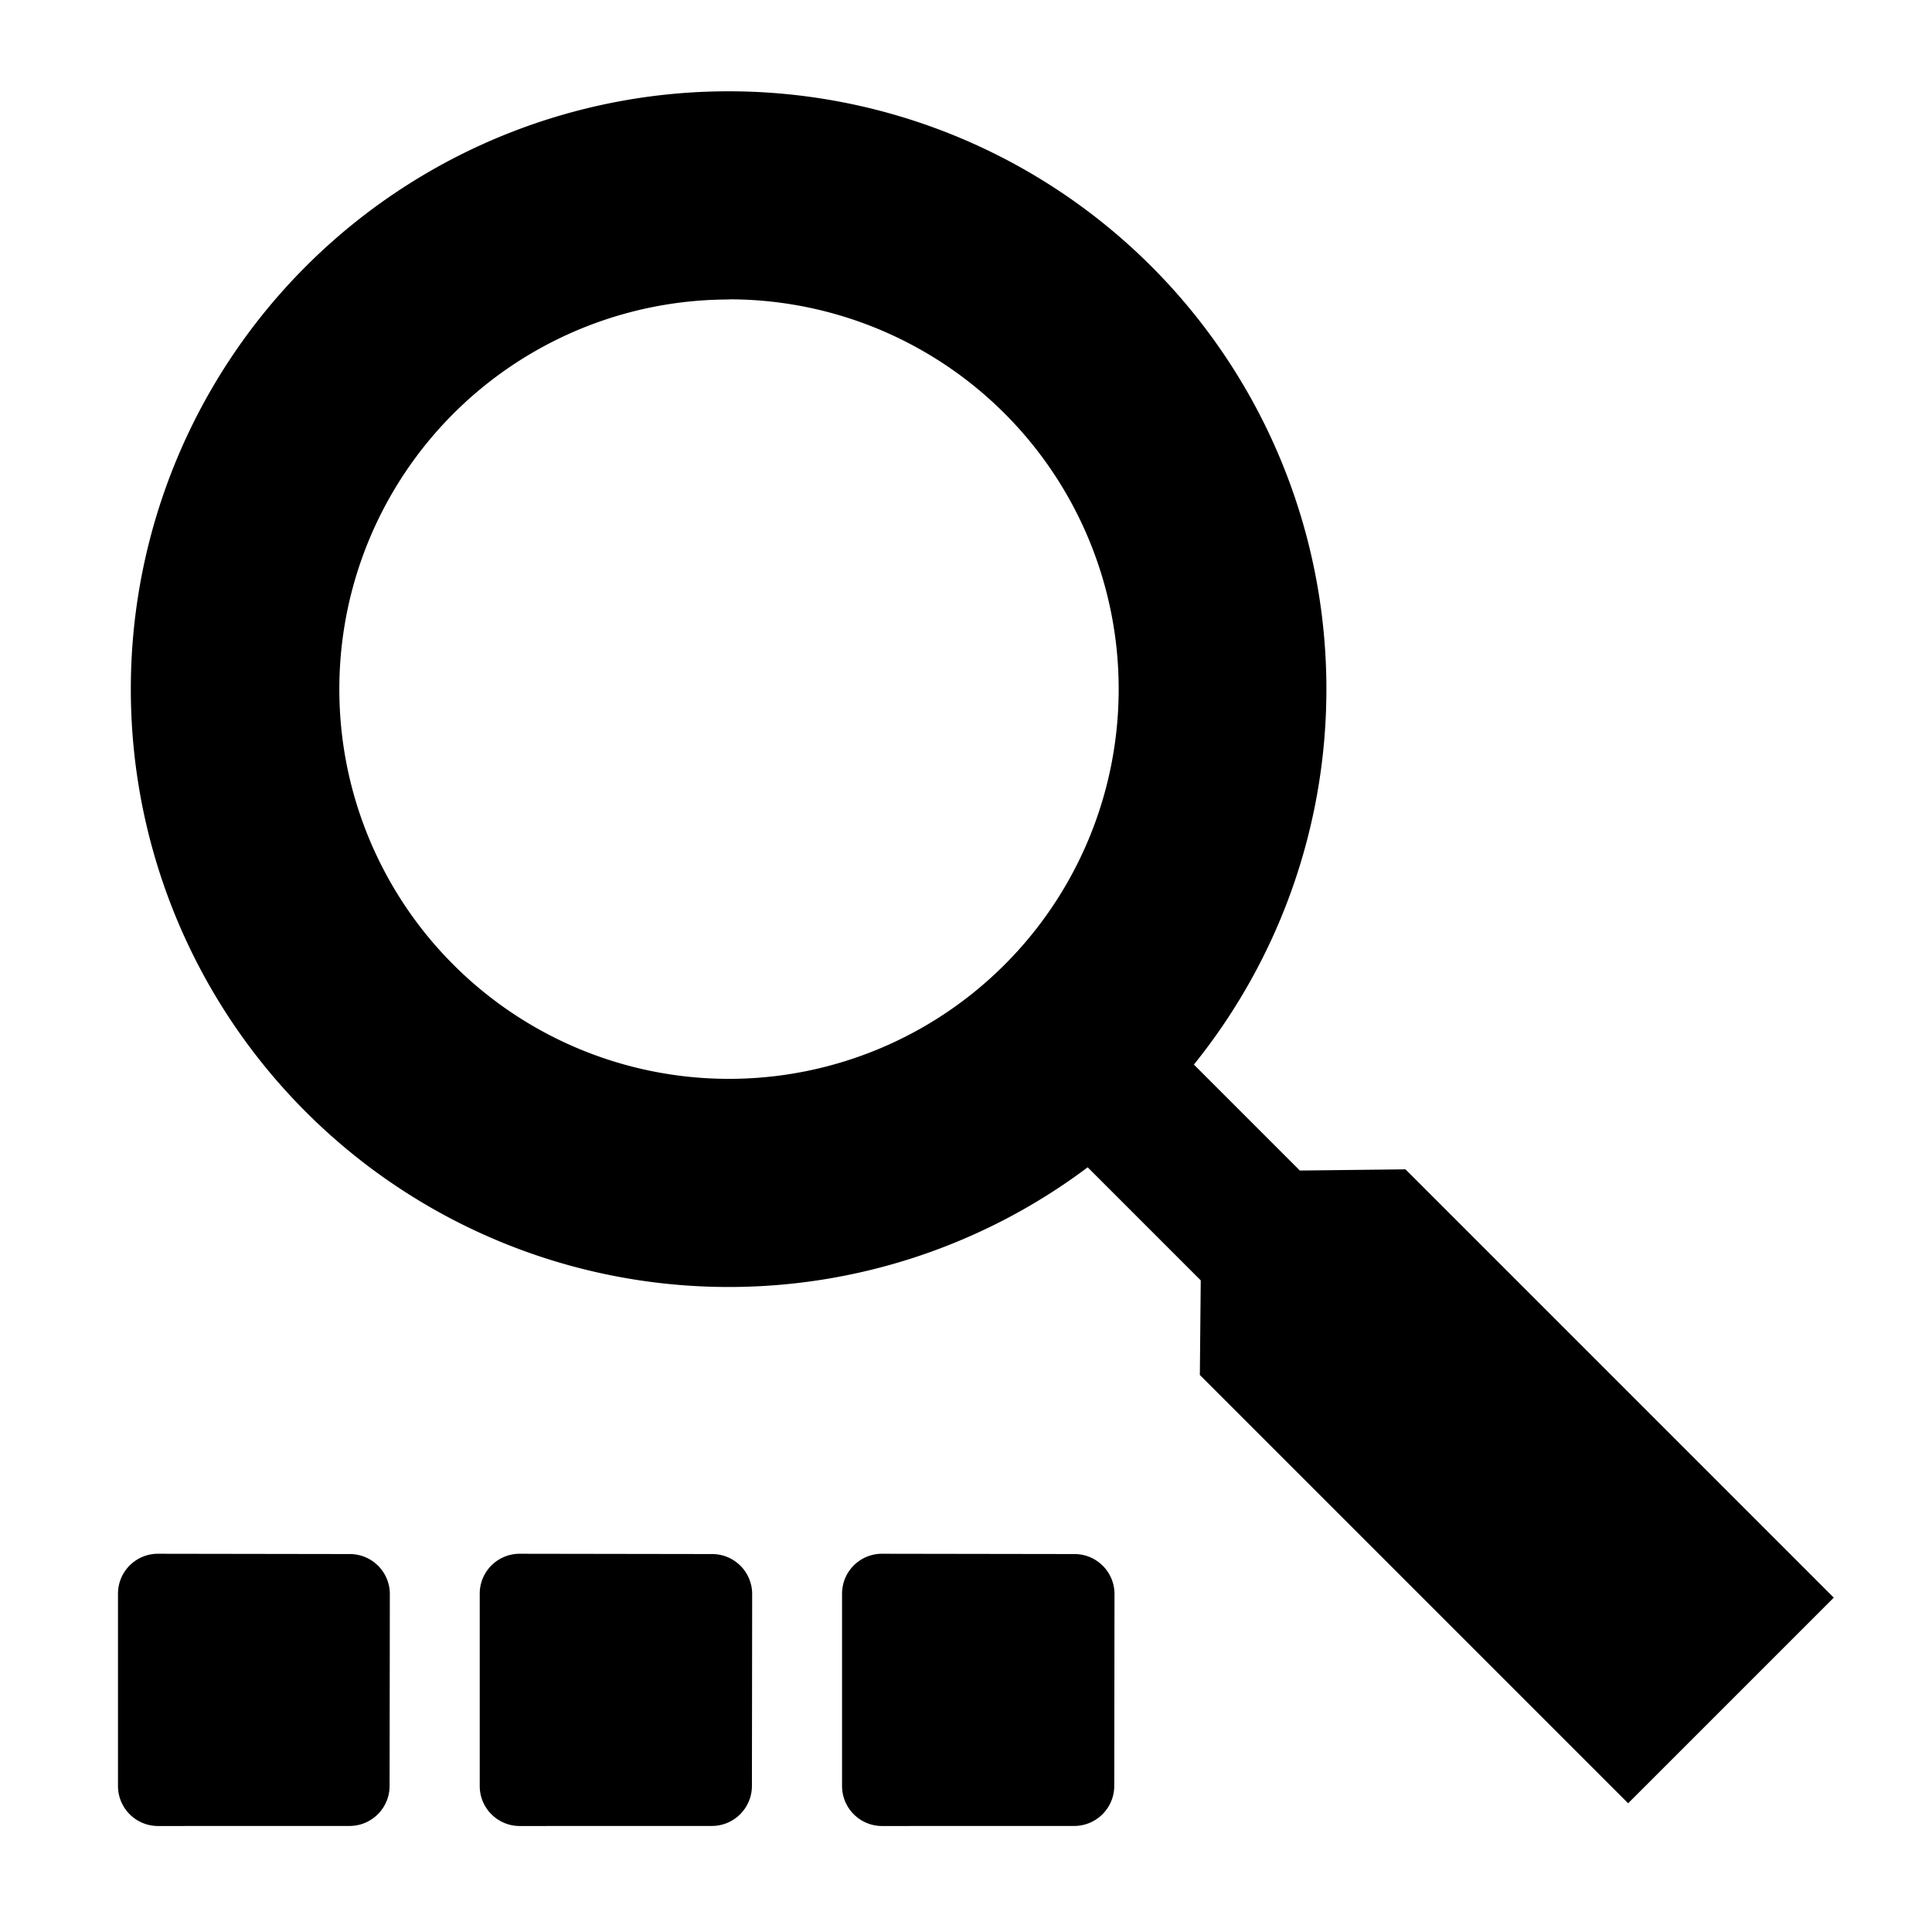 <?xml version="1.0" encoding="UTF-8" standalone="no"?>
<!-- Created with Inkscape (http://www.inkscape.org/) -->

<svg
   width="32"
   height="32"
   viewBox="0 0 8.467 8.467"
   version="1.1"
   id="svg1"
   xml:space="preserve"
   xmlns="http://www.w3.org/2000/svg"
   xmlns:svg="http://www.w3.org/2000/svg"><defs
     id="defs1" /><g
     id="layer2"><path
       id="rect11"
       style="fill:#000000;fill-opacity:1;stroke:none;stroke-width:0.265"
       d="m 4.122,0.807 a 1.416,1.416 0 0 0 1.976e-4,2.003 1.416,1.416 0 0 0 2.003,0 1.416,1.416 0 0 0 0.401,-0.802 H 6.905 L 7.062,2.168 H 8.497 V 1.479 H 7.062 L 6.887,1.658 H 6.532 a 1.416,1.416 0 0 0 -0.407,-0.851 1.416,1.416 0 0 0 -2.003,0 z M 4.471,1.155 a 0.923,0.923 0 0 1 1.306,0 0.923,0.923 0 0 1 -1.976e-4,1.306 0.923,0.923 0 0 1 -1.305,0 0.923,0.923 0 0 1 -1.976e-4,-1.306 z m 1.145,3.058 c -0.037,0.037 -0.037,0.097 1.976e-4,0.134 l 0.322,0.322 c 0.037,0.037 0.097,0.037 0.134,0 L 6.393,4.348 c 0.037,-0.037 0.037,-0.097 1.976e-4,-0.134 L 6.072,3.892 c -0.037,-0.037 -0.097,-0.037 -0.134,0 z M 6.222,3.607 c -0.037,0.037 -0.037,0.097 1.976e-4,0.134 l 0.322,0.322 c 0.037,0.037 0.097,0.037 0.134,0 L 7,3.741 c 0.037,-0.037 0.037,-0.097 1.976e-4,-0.134 L 6.679,3.285 c -0.037,-0.037 -0.097,-0.037 -0.134,0 z M 6.829,3 c -0.037,0.037 -0.037,0.097 1.976e-4,0.134 l 0.322,0.322 c 0.037,0.037 0.097,0.037 0.134,0 L 7.607,3.134 c 0.037,-0.037 0.037,-0.097 1.976e-4,-0.134 L 7.286,2.678 c -0.037,-0.037 -0.097,-0.037 -0.134,0 z"
       transform="matrix(1.308,1.308,-1.308,1.308,-1.143,-6.047)" /></g></svg>
